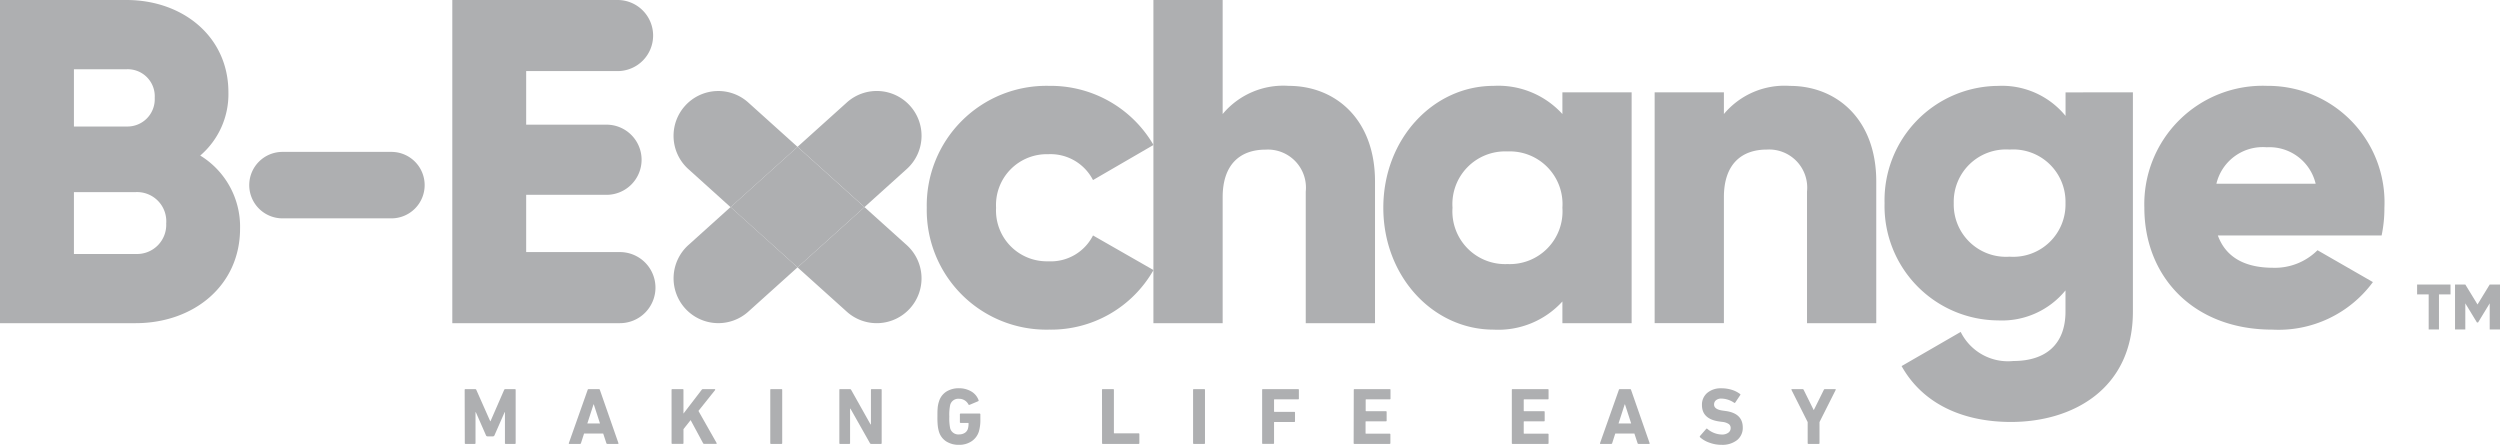 <svg xmlns="http://www.w3.org/2000/svg" width="170.035" height="30.25" viewBox="0 0 170.035 30.25"><g transform="translate(0)"><g transform="translate(0 0)"><path d="M-328.757,24.808c0,3.894-3.171,6.437-7.1,6.437h-9.232V9.265h8.6c3.83,0,6.939,2.481,6.939,6.28a5.5,5.5,0,0,1-1.916,4.3A5.672,5.672,0,0,1-328.757,24.808Zm-11.3-10.833v3.894h3.579a1.856,1.856,0,0,0,1.916-1.947,1.839,1.839,0,0,0-1.916-1.947Zm6.279,10.456a1.986,1.986,0,0,0-2.071-2.1h-4.208v4.208h4.208A1.986,1.986,0,0,0-333.782,24.431Z" transform="translate(345.085 -9.265)" fill="#aeafb1"/><path d="M-328.216,18.168h7.41a2.26,2.26,0,0,1,2.26,2.26h0a2.26,2.26,0,0,1-2.26,2.26h-7.41a2.26,2.26,0,0,1-2.26-2.26h0A2.26,2.26,0,0,1-328.216,18.168Z" transform="translate(347.428 -7.837)" fill="#aeafb1"/><path d="M-304.756,28.827h0a2.418,2.418,0,0,1-2.418,2.418h-11.4V9.265h11.241a2.417,2.417,0,0,1,2.417,2.418h0a2.416,2.416,0,0,1-2.417,2.417h-6.217v3.644h5.464A2.386,2.386,0,0,1-305.7,20.13h0a2.386,2.386,0,0,1-2.386,2.386h-5.464V26.41h6.374A2.418,2.418,0,0,1-304.756,28.827Z" transform="translate(349.337 -9.265)" fill="#aeafb1"/><path d="M-290.764,22.588a8.134,8.134,0,0,1,8.321-8.29,8.088,8.088,0,0,1,7.1,4.02l-4.114,2.387a3.248,3.248,0,0,0-3.045-1.759,3.455,3.455,0,0,0-3.548,3.642,3.455,3.455,0,0,0,3.548,3.642,3.217,3.217,0,0,0,3.045-1.758l4.114,2.354a8.013,8.013,0,0,1-7.1,4.051A8.134,8.134,0,0,1-290.764,22.588Z" transform="translate(353.797 -8.458)" fill="#aeafb1"/><path d="M-262.408,21.606v9.639h-4.711V22.3a2.59,2.59,0,0,0-2.73-2.858c-1.728,0-2.921,1-2.921,3.235v8.572h-4.71V9.265h4.71v7.756a5.369,5.369,0,0,1,4.491-1.916C-265.109,15.105-262.408,17.367-262.408,21.606Z" transform="translate(355.928 -9.265)" fill="#aeafb1"/><path d="M-247.115,14.738v15.7h-4.709V28.962a5.9,5.9,0,0,1-4.68,1.916c-4.112,0-7.5-3.611-7.5-8.29s3.391-8.29,7.5-8.29a5.9,5.9,0,0,1,4.68,1.916V14.738Zm-4.709,7.85a3.585,3.585,0,0,0-3.736-3.83,3.586,3.586,0,0,0-3.738,3.83,3.586,3.586,0,0,0,3.738,3.83A3.585,3.585,0,0,0-251.824,22.588Z" transform="translate(358.089 -8.458)" fill="#aeafb1"/><path d="M-233.028,20.8v9.639h-4.71V21.489a2.591,2.591,0,0,0-2.732-2.858c-1.728,0-2.921,1-2.921,3.235v8.572h-4.71v-15.7h4.71v1.476A5.369,5.369,0,0,1-238.9,14.3C-235.729,14.3-233.028,16.56-233.028,20.8Z" transform="translate(360.64 -8.458)" fill="#aeafb1"/><path d="M-217.734,14.738V29.652c0,5.276-4.114,7.505-8.29,7.505-3.265,0-6-1.224-7.442-3.8l4.02-2.324a3.586,3.586,0,0,0,3.58,1.978c2.2,0,3.547-1.13,3.547-3.36V28.209A5.574,5.574,0,0,1-226.9,30.25a7.775,7.775,0,0,1-7.724-7.975A7.776,7.776,0,0,1-226.9,14.3a5.578,5.578,0,0,1,4.585,2.041v-1.6Zm-4.585,7.537a3.555,3.555,0,0,0-3.8-3.644,3.556,3.556,0,0,0-3.8,3.644,3.554,3.554,0,0,0,3.8,3.641A3.553,3.553,0,0,0-222.319,22.274Z" transform="translate(362.801 -8.458)" fill="#aeafb1"/><path d="M-210.636,26.67a4.1,4.1,0,0,0,3.015-1.193l3.768,2.166a7.967,7.967,0,0,1-6.845,3.234c-5.369,0-8.7-3.611-8.7-8.29a8.05,8.05,0,0,1,8.351-8.29,7.928,7.928,0,0,1,7.976,8.29,9.071,9.071,0,0,1-.189,1.884H-214.4C-213.806,26.1-212.363,26.67-210.636,26.67Zm2.889-5.715a3.233,3.233,0,0,0-3.328-2.481,3.242,3.242,0,0,0-3.423,2.481Z" transform="translate(365.244 -8.458)" fill="#aeafb1"/><g transform="translate(45.811 6.191)"><path d="M-301.728,21.4l4.556,4.1-3.351,3.015a3.045,3.045,0,0,1-4.3-.227,3.049,3.049,0,0,1,.223-4.3Z" transform="translate(305.606 -13.509)" fill="#aeafb1"/><path d="M-289.905,17.645a3.042,3.042,0,0,1-1.011,2.265l-2.871,2.586-4.551-4.1,3.35-3.015a3.044,3.044,0,0,1,4.3.224A3.046,3.046,0,0,1-289.905,17.645Z" transform="translate(306.772 -14.601)" fill="#aeafb1"/><path d="M-293.157,21.971l-4.552,4.1-4.556-4.1,4.556-4.1Z" transform="translate(306.142 -14.076)" fill="#aeafb1"/><path d="M-297.172,18.4l-4.556,4.1L-304.6,19.91a3.042,3.042,0,0,1-1.006-2.265,3.046,3.046,0,0,1,.783-2.038,3.044,3.044,0,0,1,4.3-.224Z" transform="translate(305.606 -14.601)" fill="#aeafb1"/><path d="M-290.689,28.29a3.045,3.045,0,0,1-4.3.227l-3.35-3.015,4.551-4.1,2.871,2.582A3.046,3.046,0,0,1-290.689,28.29Z" transform="translate(306.772 -13.509)" fill="#aeafb1"/></g><g transform="translate(164.399 19.351)"><path d="M-201.138,26.614h-.786V29h-.7V26.614h-.787v-.673h2.271Z" transform="translate(203.409 -25.941)" fill="#aeafb1"/><path d="M-198.13,29h-.7V27.221l-.79,1.3h-.079l-.79-1.3V29h-.7V25.941h.7l.83,1.358.83-1.358h.7Z" transform="translate(203.766 -25.941)" fill="#aeafb1"/></g></g><g transform="translate(31.604 26.406)"><path d="M-317.849,32.128a.048.048,0,0,1,.055-.055h.652a.083.083,0,0,1,.087.055l.942,2.125h.022l.926-2.125a.085.085,0,0,1,.088-.055h.641a.048.048,0,0,1,.055.055v3.615a.048.048,0,0,1-.055.056h-.619a.048.048,0,0,1-.055-.056v-2.1h-.022l-.69,1.572a.109.109,0,0,1-.1.071h-.378a.11.11,0,0,1-.1-.071l-.689-1.572h-.022v2.1a.049.049,0,0,1-.056.056h-.618a.049.049,0,0,1-.055-.056Z" transform="translate(317.849 -32.013)" fill="#aeafb1"/><path d="M-310.463,32.128a.069.069,0,0,1,.072-.055h.689a.068.068,0,0,1,.072.055l1.26,3.615c.01.037,0,.056-.039.056h-.711a.07.07,0,0,1-.072-.056l-.214-.651h-1.3l-.209.651a.068.068,0,0,1-.071.056h-.717q-.056,0-.038-.056Zm.839,2.279-.422-1.3h-.016l-.422,1.3Z" transform="translate(318.827 -32.013)" fill="#aeafb1"/><path d="M-305.723,32.128a.048.048,0,0,1,.055-.055h.7a.048.048,0,0,1,.055.055v1.609l1.238-1.615a.106.106,0,0,1,.093-.049h.795a.029.029,0,0,1,.029.024.046.046,0,0,1-.008.046l-1.128,1.413,1.232,2.175a.044.044,0,0,1,.006.046.041.041,0,0,1-.038.02h-.805a.089.089,0,0,1-.082-.05l-.844-1.567-.487.614v.947a.049.049,0,0,1-.055.056h-.7a.049.049,0,0,1-.055-.056Z" transform="translate(319.794 -32.013)" fill="#aeafb1"/><path d="M-299.937,32.128a.048.048,0,0,1,.056-.055h.7a.048.048,0,0,1,.056.055v3.615a.049.049,0,0,1-.056.056h-.7a.049.049,0,0,1-.056-.056Z" transform="translate(320.722 -32.013)" fill="#aeafb1"/><path d="M-295.888,32.128a.048.048,0,0,1,.055-.055h.658a.1.1,0,0,1,.093.055l1.315,2.344h.028V32.128a.048.048,0,0,1,.055-.055h.62a.048.048,0,0,1,.055.055v3.615a.049.049,0,0,1-.055.056h-.653a.1.1,0,0,1-.093-.056l-1.321-2.339h-.027v2.339a.048.048,0,0,1-.055.056h-.62a.049.049,0,0,1-.055-.056Z" transform="translate(321.371 -32.013)" fill="#aeafb1"/><path d="M-290.109,34.631a5.224,5.224,0,0,1-.03-.687c0-.205,0-.388.014-.549a1.832,1.832,0,0,1,.091-.471,1.2,1.2,0,0,1,.5-.673,1.58,1.58,0,0,1,.866-.23,1.645,1.645,0,0,1,.8.2,1.132,1.132,0,0,1,.524.6.055.055,0,0,1-.023.082l-.585.247c-.041.01-.066,0-.078-.028a.707.707,0,0,0-.641-.384.566.566,0,0,0-.6.417,3.245,3.245,0,0,0-.059.795,3.279,3.279,0,0,0,.059.8.573.573,0,0,0,.608.411.706.706,0,0,0,.378-.1.5.5,0,0,0,.219-.283,1.317,1.317,0,0,0,.044-.367c0-.022-.012-.032-.034-.032h-.5a.049.049,0,0,1-.055-.056v-.524a.049.049,0,0,1,.055-.056h1.282a.049.049,0,0,1,.055.056V34.1a2.873,2.873,0,0,1-.093.838,1.241,1.241,0,0,1-.5.687,1.492,1.492,0,0,1-.86.244,1.57,1.57,0,0,1-.866-.23,1.2,1.2,0,0,1-.5-.674A2.537,2.537,0,0,1-290.109,34.631Z" transform="translate(322.293 -32.021)" fill="#aeafb1"/><path d="M-280.493,32.128a.048.048,0,0,1,.055-.055h.7a.048.048,0,0,1,.055.055v2.92c0,.022.012.032.034.032h1.643a.049.049,0,0,1,.055.055v.608a.049.049,0,0,1-.055.056h-2.428a.049.049,0,0,1-.055-.056Z" transform="translate(323.84 -32.013)" fill="#aeafb1"/><path d="M-275.155,32.128a.048.048,0,0,1,.055-.055h.7a.048.048,0,0,1,.055.055v3.615a.049.049,0,0,1-.055.056h-.7a.049.049,0,0,1-.055-.056Z" transform="translate(324.697 -32.013)" fill="#aeafb1"/><path d="M-271.107,32.128a.048.048,0,0,1,.055-.055h2.389a.048.048,0,0,1,.055.055v.586a.048.048,0,0,1-.055.055h-1.6a.03.03,0,0,0-.034.034v.783a.03.03,0,0,0,.034.032h1.337a.049.049,0,0,1,.055.055v.58a.048.048,0,0,1-.055.055h-1.337a.03.03,0,0,0-.034.034v1.4a.049.049,0,0,1-.055.056h-.7a.049.049,0,0,1-.055-.056Z" transform="translate(325.346 -32.013)" fill="#aeafb1"/><path d="M-265.736,32.128a.048.048,0,0,1,.055-.055h2.389a.048.048,0,0,1,.055.055v.586a.048.048,0,0,1-.055.055h-1.6a.03.03,0,0,0-.034.034v.739a.03.03,0,0,0,.034.032h1.337a.049.049,0,0,1,.055.055v.58a.049.049,0,0,1-.055.056H-264.9c-.022,0-.034.01-.034.032v.773c0,.022.012.032.034.032h1.6a.049.049,0,0,1,.055.055v.586a.049.049,0,0,1-.055.056h-2.389a.049.049,0,0,1-.055-.056Z" transform="translate(326.207 -32.013)" fill="#aeafb1"/><path d="M-256.472,32.128a.048.048,0,0,1,.055-.055h2.389a.048.048,0,0,1,.055.055v.586a.048.048,0,0,1-.055.055h-1.6c-.023,0-.034.01-.034.034v.739a.029.029,0,0,0,.034.032h1.336a.049.049,0,0,1,.055.055v.58a.049.049,0,0,1-.055.056h-1.336c-.023,0-.034.01-.034.032v.773c0,.022.01.032.034.032h1.6a.049.049,0,0,1,.055.055v.586a.049.049,0,0,1-.055.056h-2.389a.049.049,0,0,1-.055-.056Z" transform="translate(327.693 -32.013)" fill="#aeafb1"/><path d="M-250.021,32.128a.068.068,0,0,1,.071-.055h.69a.068.068,0,0,1,.071.055l1.26,3.615q.016.056-.038.056h-.712a.068.068,0,0,1-.071-.056l-.214-.651h-1.3l-.208.651a.069.069,0,0,1-.071.056h-.718c-.037,0-.049-.019-.038-.056Zm.838,2.279-.421-1.3h-.017l-.421,1.3Z" transform="translate(328.521 -32.013)" fill="#aeafb1"/><path d="M-244.812,35.718a1.824,1.824,0,0,1-.622-.361.063.063,0,0,1,0-.094l.415-.477c.022-.029.05-.03.082,0a1.562,1.562,0,0,0,.975.383.72.72,0,0,0,.447-.123.384.384,0,0,0,.161-.32.324.324,0,0,0-.131-.272.969.969,0,0,0-.444-.145l-.2-.027q-1.178-.165-1.178-1.117a1.041,1.041,0,0,1,.361-.829,1.417,1.417,0,0,1,.958-.311,2.32,2.32,0,0,1,.7.1,1.809,1.809,0,0,1,.57.285c.032.022.036.049.01.082l-.334.5a.051.051,0,0,1-.077.016,1.588,1.588,0,0,0-.866-.284.546.546,0,0,0-.367.113.366.366,0,0,0-.131.292q0,.329.58.411l.2.028q1.173.158,1.172,1.129a1.061,1.061,0,0,1-.381.846,1.614,1.614,0,0,1-1.081.325A2.312,2.312,0,0,1-244.812,35.718Z" transform="translate(329.46 -32.021)" fill="#aeafb1"/><path d="M-238.923,35.8a.049.049,0,0,1-.055-.056v-1.43l-1.1-2.185c-.014-.037,0-.055.038-.055h.712a.078.078,0,0,1,.081.055l.674,1.359h.017l.673-1.359a.08.08,0,0,1,.082-.055h.69a.042.042,0,0,1,.038.016.037.037,0,0,1,0,.038l-1.1,2.185v1.43a.049.049,0,0,1-.055.056Z" transform="translate(330.321 -32.013)" fill="#aeafb1"/></g></g></svg>